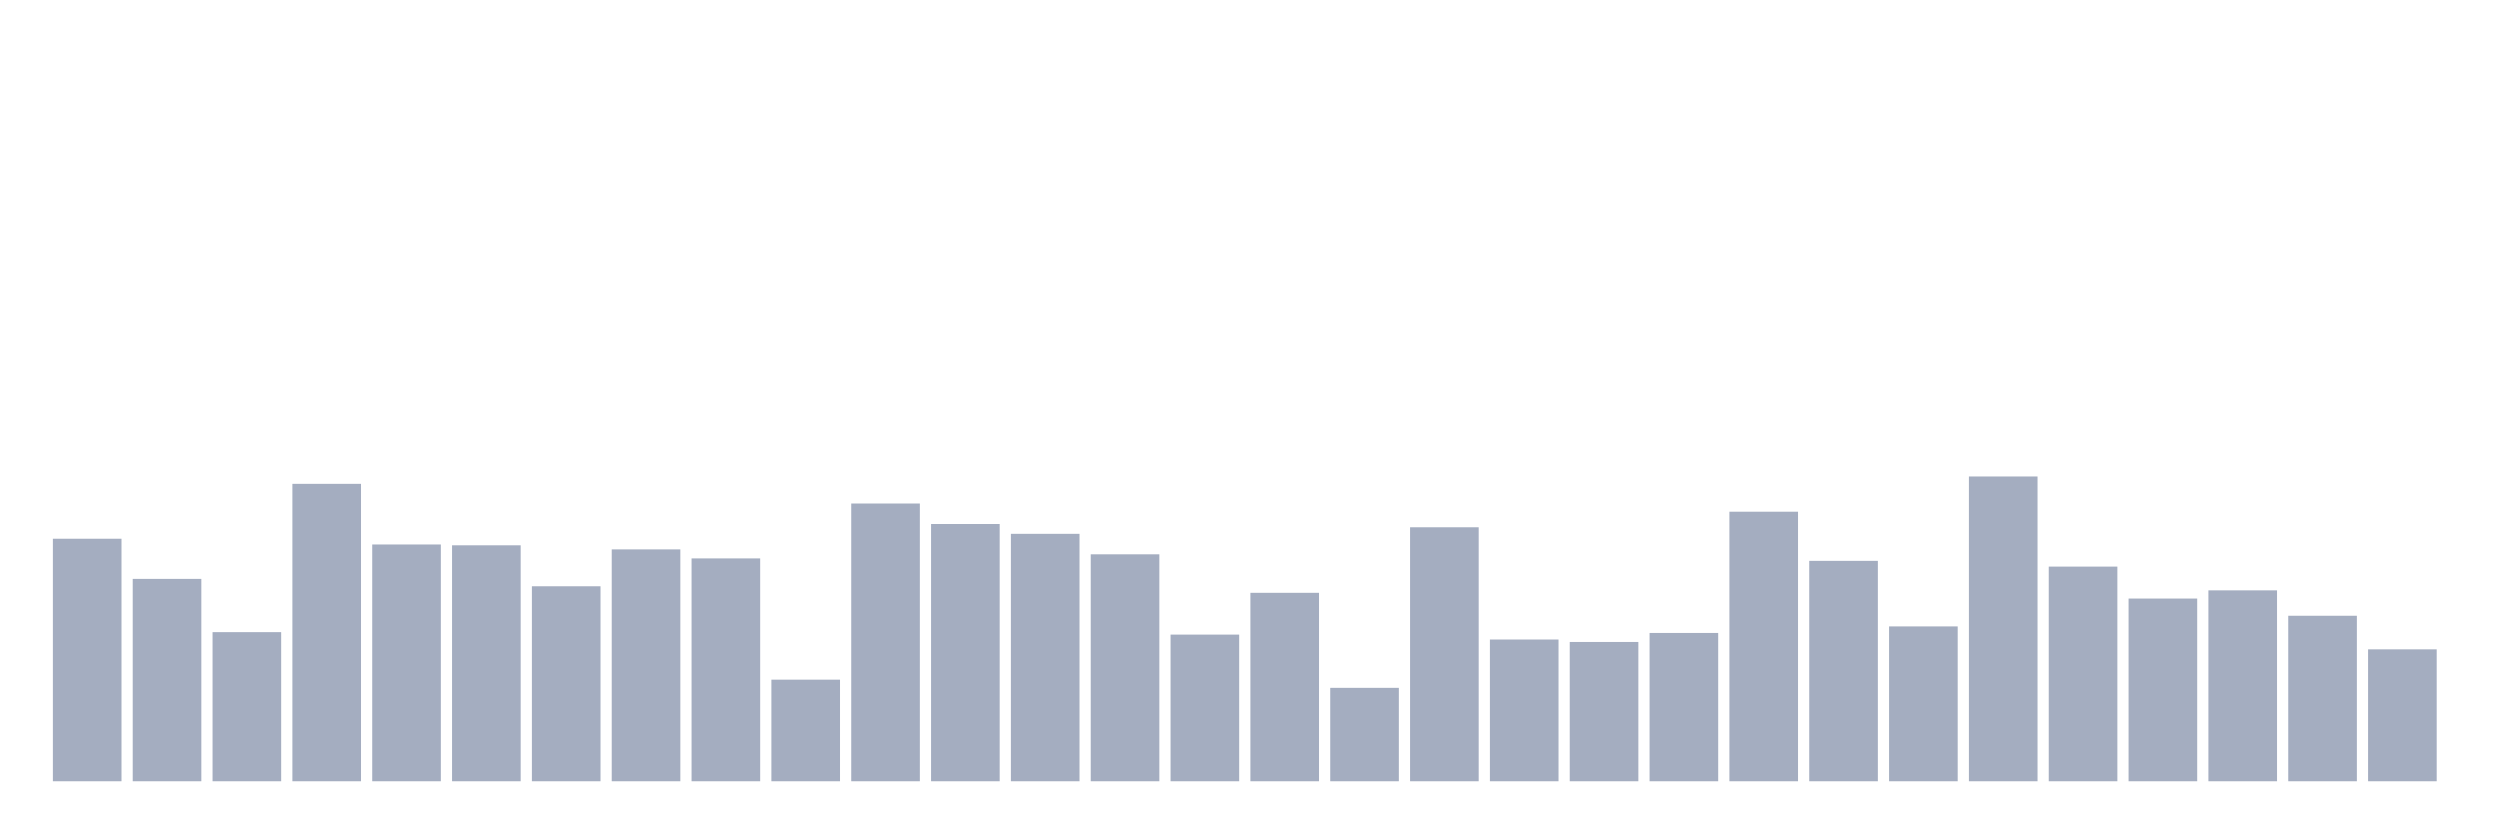 <svg xmlns="http://www.w3.org/2000/svg" viewBox="0 0 480 160"><g transform="translate(10,10)"><rect class="bar" x="0.153" width="13.175" y="93.438" height="46.562" fill="rgb(164,173,192)"></rect><rect class="bar" x="15.482" width="13.175" y="101.146" height="38.854" fill="rgb(164,173,192)"></rect><rect class="bar" x="30.81" width="13.175" y="111.371" height="28.629" fill="rgb(164,173,192)"></rect><rect class="bar" x="46.138" width="13.175" y="82.899" height="57.101" fill="rgb(164,173,192)"></rect><rect class="bar" x="61.466" width="13.175" y="94.539" height="45.461" fill="rgb(164,173,192)"></rect><rect class="bar" x="76.794" width="13.175" y="94.697" height="45.303" fill="rgb(164,173,192)"></rect><rect class="bar" x="92.123" width="13.175" y="102.562" height="37.438" fill="rgb(164,173,192)"></rect><rect class="bar" x="107.451" width="13.175" y="95.483" height="44.517" fill="rgb(164,173,192)"></rect><rect class="bar" x="122.779" width="13.175" y="97.213" height="42.787" fill="rgb(164,173,192)"></rect><rect class="bar" x="138.107" width="13.175" y="120.494" height="19.506" fill="rgb(164,173,192)"></rect><rect class="bar" x="153.436" width="13.175" y="86.674" height="53.326" fill="rgb(164,173,192)"></rect><rect class="bar" x="168.764" width="13.175" y="90.607" height="49.393" fill="rgb(164,173,192)"></rect><rect class="bar" x="184.092" width="13.175" y="92.494" height="47.506" fill="rgb(164,173,192)"></rect><rect class="bar" x="199.42" width="13.175" y="96.427" height="43.573" fill="rgb(164,173,192)"></rect><rect class="bar" x="214.748" width="13.175" y="111.843" height="28.157" fill="rgb(164,173,192)"></rect><rect class="bar" x="230.077" width="13.175" y="103.82" height="36.18" fill="rgb(164,173,192)"></rect><rect class="bar" x="245.405" width="13.175" y="122.067" height="17.933" fill="rgb(164,173,192)"></rect><rect class="bar" x="260.733" width="13.175" y="91.236" height="48.764" fill="rgb(164,173,192)"></rect><rect class="bar" x="276.061" width="13.175" y="112.787" height="27.213" fill="rgb(164,173,192)"></rect><rect class="bar" x="291.39" width="13.175" y="113.258" height="26.742" fill="rgb(164,173,192)"></rect><rect class="bar" x="306.718" width="13.175" y="111.528" height="28.472" fill="rgb(164,173,192)"></rect><rect class="bar" x="322.046" width="13.175" y="88.247" height="51.753" fill="rgb(164,173,192)"></rect><rect class="bar" x="337.374" width="13.175" y="97.685" height="42.315" fill="rgb(164,173,192)"></rect><rect class="bar" x="352.702" width="13.175" y="110.27" height="29.73" fill="rgb(164,173,192)"></rect><rect class="bar" x="368.031" width="13.175" y="81.483" height="58.517" fill="rgb(164,173,192)"></rect><rect class="bar" x="383.359" width="13.175" y="98.787" height="41.213" fill="rgb(164,173,192)"></rect><rect class="bar" x="398.687" width="13.175" y="104.921" height="35.079" fill="rgb(164,173,192)"></rect><rect class="bar" x="414.015" width="13.175" y="103.348" height="36.652" fill="rgb(164,173,192)"></rect><rect class="bar" x="429.344" width="13.175" y="108.225" height="31.775" fill="rgb(164,173,192)"></rect><rect class="bar" x="444.672" width="13.175" y="114.674" height="25.326" fill="rgb(164,173,192)"></rect></g></svg>